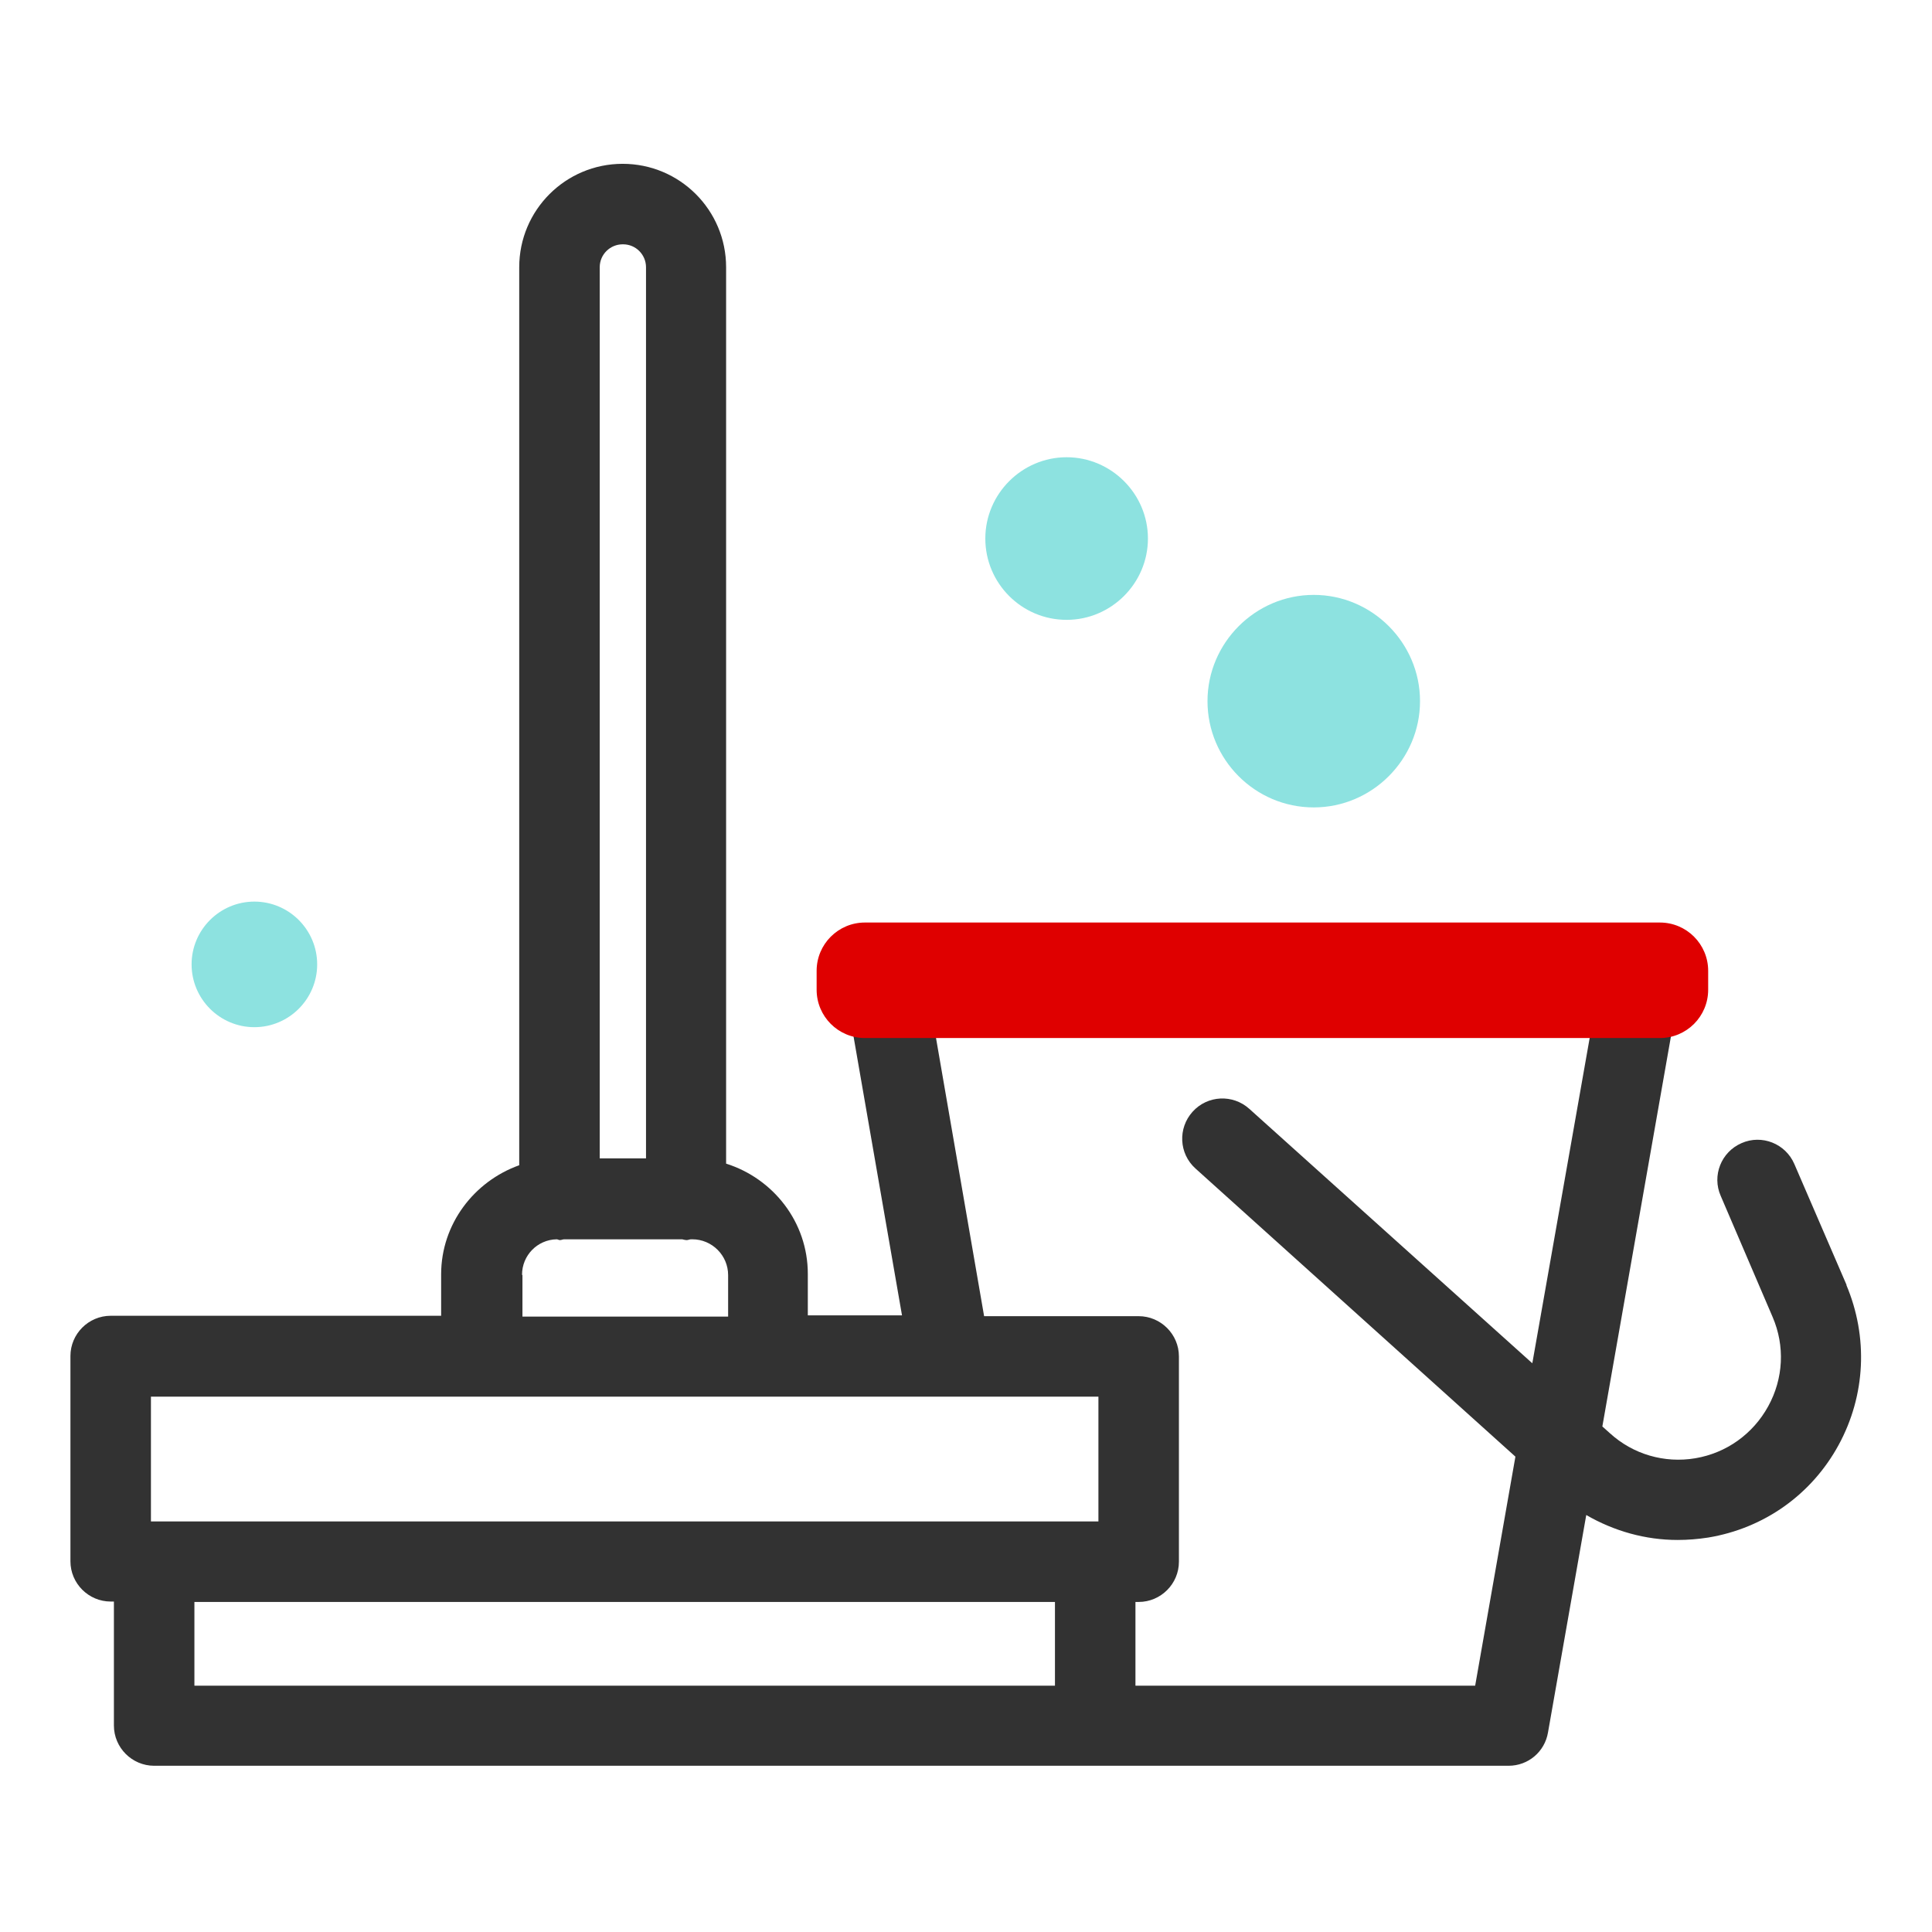 <svg width="48" height="48" viewBox="0 0 48 48" fill="none" xmlns="http://www.w3.org/2000/svg">
<path d="M26.5 15.4C25.381 15.4 24.48 14.49 24.48 13.38C24.48 12.27 25.39 11.36 26.5 11.36C27.61 11.36 28.52 12.27 28.52 13.38C28.52 14.49 27.61 15.4 26.5 15.4Z" fill="#8DE2E0"/>
<path d="M6.32 25.52C5.46 25.52 4.76 24.82 4.76 23.96C4.76 23.1 5.46 22.4 6.32 22.4C7.18 22.4 7.88 23.1 7.88 23.96C7.88 24.82 7.18 25.52 6.32 25.52Z" fill="#8DE2E0"/>
<path d="M32.64 20.06C31.18 20.06 30 18.87 30 17.42C30 15.97 31.19 14.78 32.64 14.78C34.09 14.78 35.28 15.97 35.28 17.42C35.28 18.87 34.09 20.06 32.64 20.06Z" fill="#8DE2E0"/>
<path d="M45.88 31.93L44.58 28.92C44.36 28.41 43.77 28.18 43.27 28.4C42.76 28.62 42.53 29.21 42.75 29.71L44.04 32.72C44.35 33.44 44.31 34.25 43.93 34.94C43.55 35.63 42.89 36.1 42.12 36.23C41.35 36.36 40.57 36.13 40 35.61L39.81 35.44L41.66 24.92C41.71 24.63 41.63 24.33 41.44 24.1C41.25 23.87 40.97 23.74 40.67 23.74H22.04C21.75 23.74 21.46 23.87 21.28 24.1C21.09 24.33 21.01 24.62 21.06 24.91L22.41 32.68H20.07V31.65C20.07 30.36 19.21 29.28 18.04 28.91V6.64C18.04 5.22 16.89 4.07 15.47 4.07C14.05 4.07 12.9 5.22 12.9 6.64V28.95C11.78 29.35 10.96 30.41 10.96 31.66V32.69H2.75C2.2 32.69 1.75 33.14 1.75 33.69V38.79C1.75 39.34 2.2 39.79 2.75 39.79H2.83V42.87C2.83 43.42 3.28 43.87 3.83 43.87H37.48C37.97 43.87 38.38 43.52 38.46 43.04L39.41 37.64C40.1 38.04 40.88 38.26 41.68 38.26C41.93 38.26 42.18 38.24 42.44 38.2C43.83 37.97 45.01 37.13 45.68 35.9C46.35 34.67 46.42 33.22 45.87 31.92L45.88 31.93ZM15.48 6.07C15.8 6.07 16.05 6.33 16.05 6.64V28.78H14.9V6.64C14.9 6.32 15.16 6.07 15.47 6.07H15.48ZM12.97 31.67C12.97 31.19 13.35 30.8 13.83 30.79C13.86 30.79 13.88 30.81 13.91 30.81C13.95 30.81 13.98 30.79 14.02 30.79H16.95C16.95 30.79 17.02 30.81 17.06 30.81C17.1 30.81 17.13 30.79 17.17 30.79H17.2C17.69 30.79 18.09 31.19 18.09 31.68V32.71H12.98V31.68L12.97 31.67ZM3.75 34.7H27.29V37.8H3.75V34.7ZM4.83 39.8H26.21V41.88H4.83V39.8ZM36.65 41.88H28.21V39.8H28.29C28.84 39.8 29.29 39.35 29.29 38.8V33.7C29.29 33.15 28.84 32.7 28.29 32.7H24.45L23.25 25.76H39.5L38.07 33.87L31.04 27.55C30.63 27.18 30 27.21 29.63 27.62C29.26 28.03 29.29 28.66 29.7 29.03L37.65 36.19L36.65 41.88Z" fill="#323232"/>
<path d="M41.239 22.92H21.489C20.826 22.92 20.289 23.457 20.289 24.12V24.59C20.289 25.253 20.826 25.79 21.489 25.79H41.239C41.902 25.79 42.439 25.253 42.439 24.59V24.12C42.439 23.457 41.902 22.92 41.239 22.92Z" fill="#DF0000"/>
</svg>

